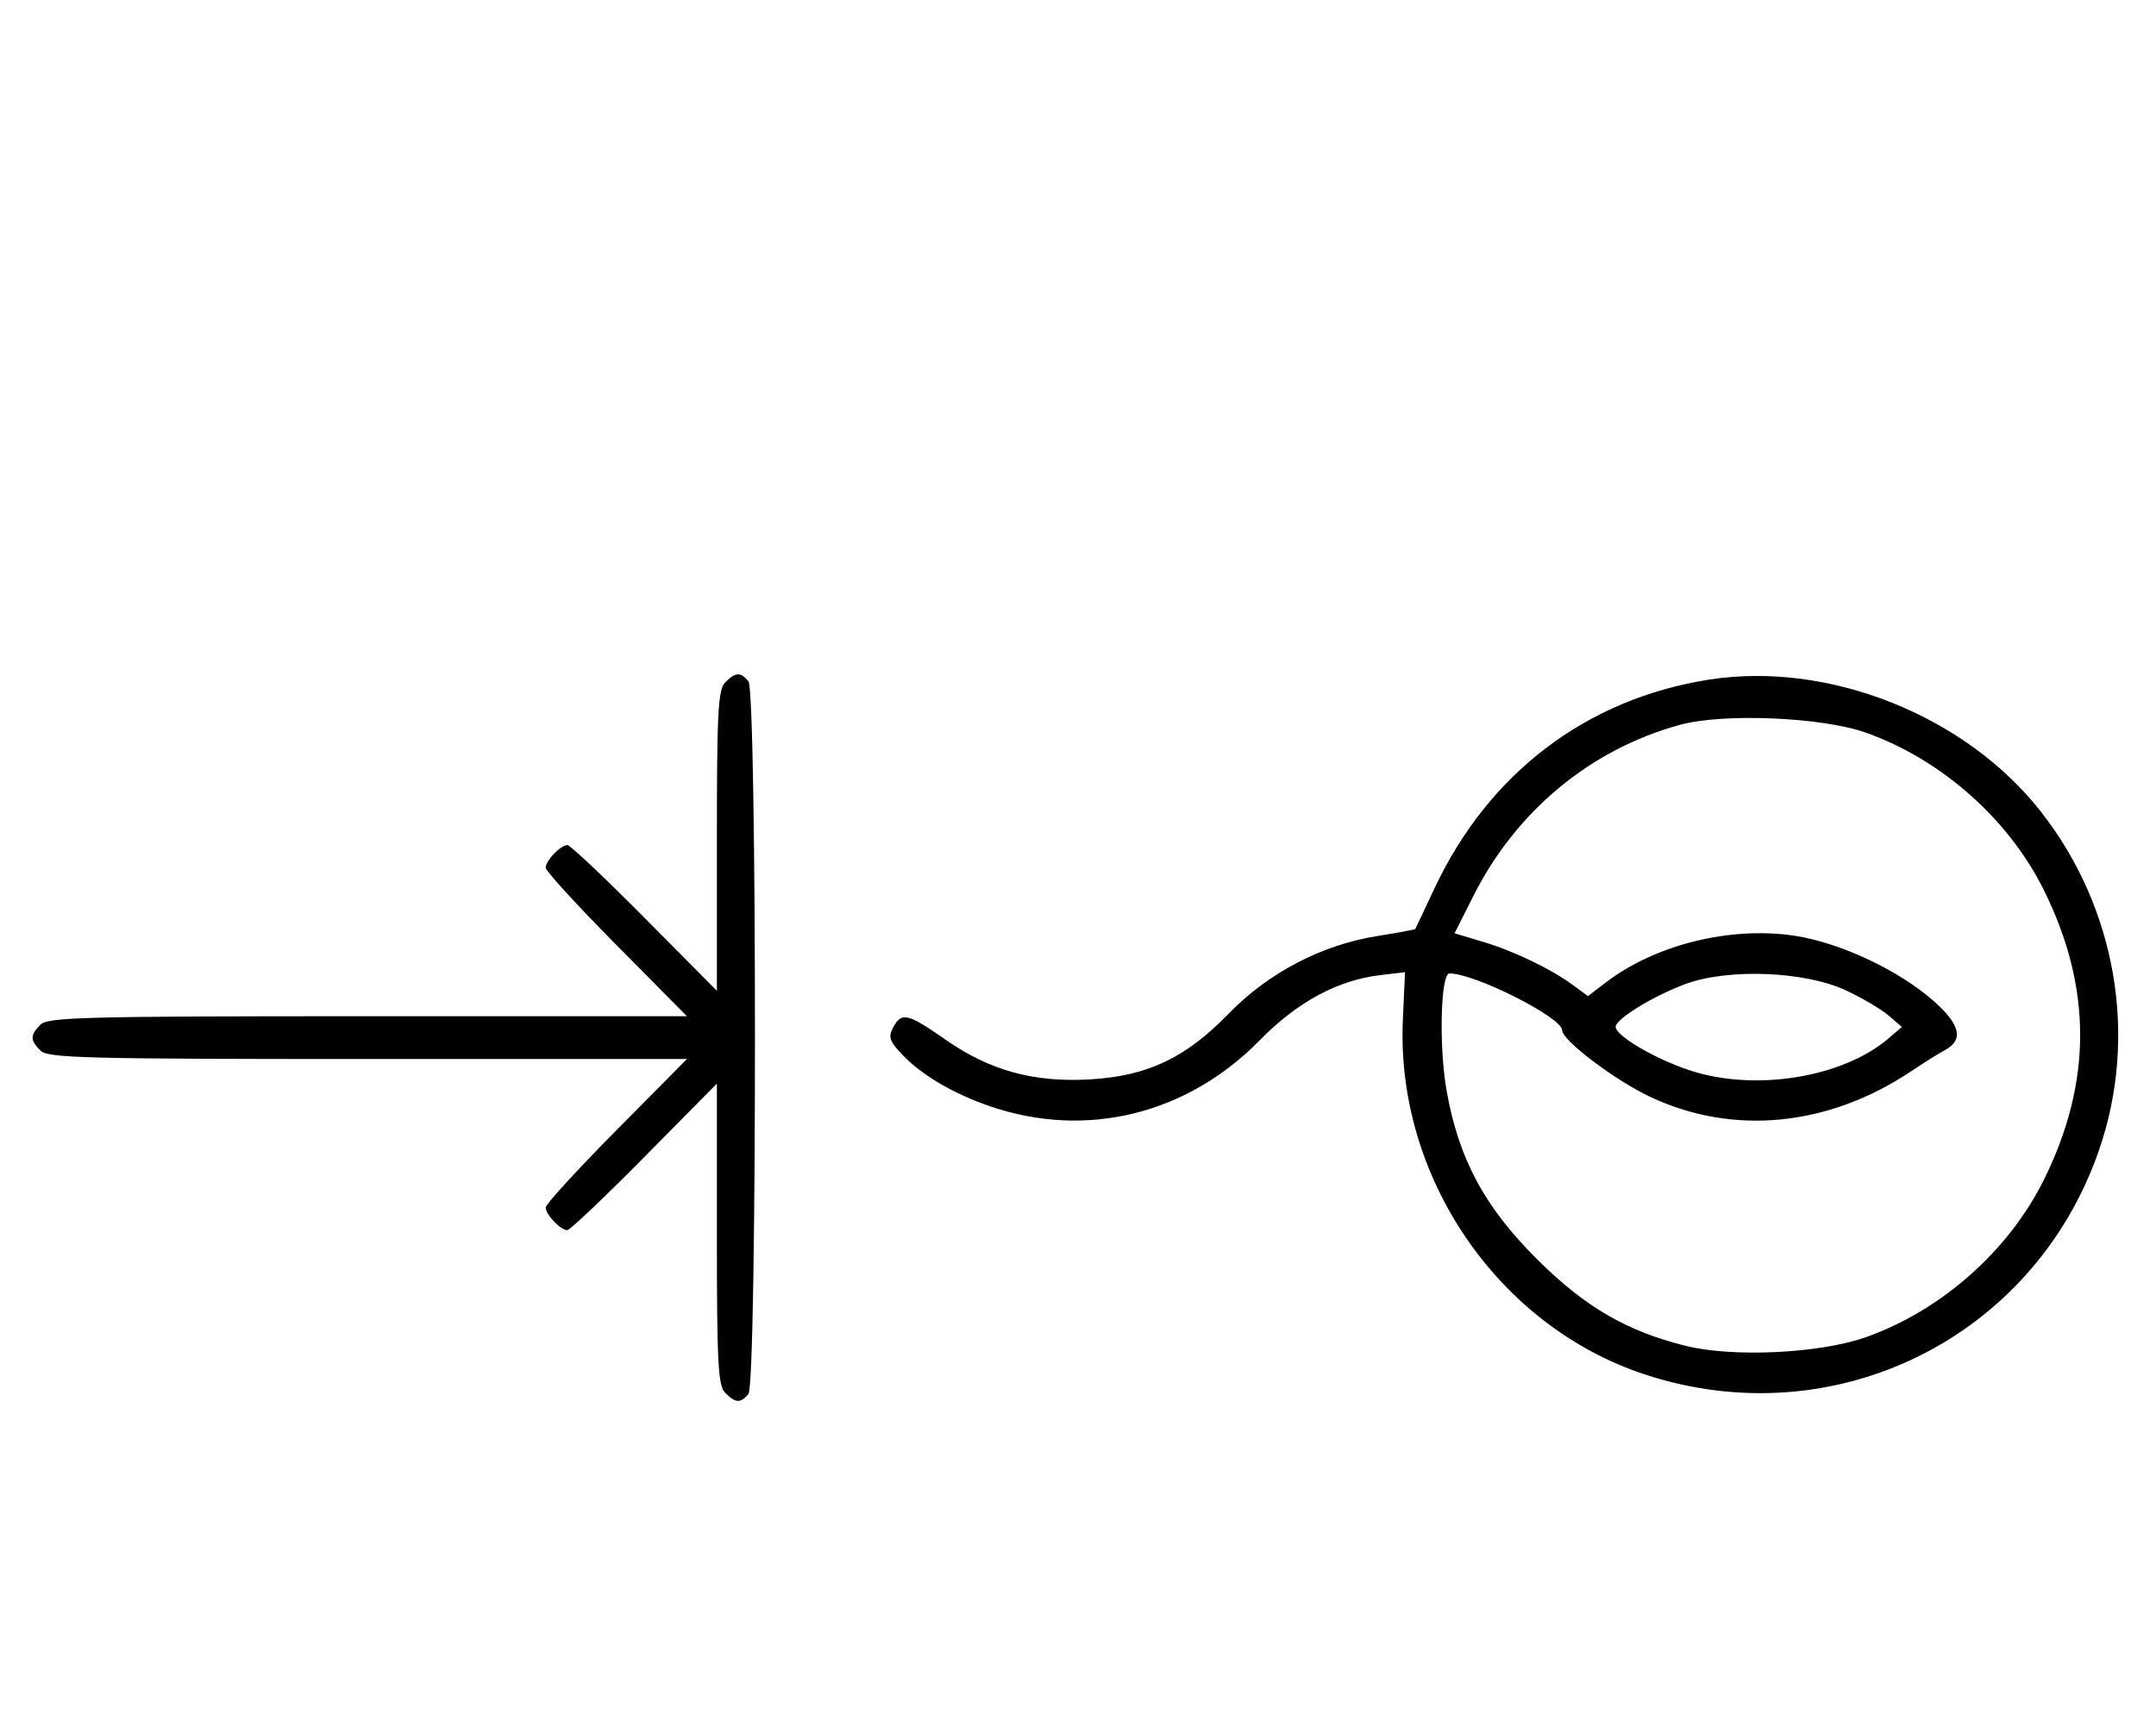 <svg xmlns="http://www.w3.org/2000/svg" width="403" height="324" viewBox="0 0 403 324" version="1.1">
	<path d="M 135.571 127.571 C 134.218 128.925, 134 133.026, 134 157.194 L 134 185.245 120.495 171.623 C 113.067 164.130, 106.574 158, 106.066 158 C 104.788 158, 102 160.906, 102 162.239 C 102 162.841, 107.941 169.334, 115.202 176.667 L 128.405 190 68.774 190 C 15.897 190, 8.965 190.178, 7.571 191.571 C 5.598 193.545, 5.598 194.455, 7.571 196.429 C 8.965 197.822, 15.897 198, 68.774 198 L 128.405 198 115.202 211.333 C 107.941 218.666, 102 225.159, 102 225.761 C 102 227.078, 104.782 230, 106.035 230 C 106.526 230, 113.019 223.834, 120.464 216.299 L 134 202.597 134 230.727 C 134 254.967, 134.217 259.074, 135.571 260.429 C 137.502 262.359, 138.423 262.401, 139.896 260.625 C 141.524 258.664, 141.524 129.336, 139.896 127.375 C 138.423 125.599, 137.502 125.641, 135.571 127.571 M 319.531 127.056 C 296.612 130.614, 278.300 144.503, 268.182 166 C 266.240 170.125, 264.605 173.588, 264.547 173.695 C 264.489 173.803, 261.305 174.390, 257.471 175.001 C 247.067 176.657, 237.099 181.861, 229.663 189.520 C 221.606 197.818, 214.494 201.186, 203.709 201.811 C 193.244 202.416, 185.002 200.151, 176.780 194.408 C 169.646 189.425, 168.519 189.161, 166.946 192.102 C 165.993 193.882, 166.255 194.660, 168.660 197.191 C 172.296 201.016, 178.220 204.498, 185.080 206.844 C 203.025 212.979, 221.865 208.369, 235.445 194.519 C 242.494 187.329, 250.015 183.259, 257.998 182.314 L 262.627 181.766 262.225 190.633 C 260.896 219.948, 279.898 247.857, 307.375 256.946 C 342.790 268.662, 380.114 250.283, 392.321 215.118 C 399.724 193.792, 395.602 169.739, 381.456 151.715 C 367.358 133.753, 341.842 123.592, 319.531 127.056 M 314 135.520 C 297.317 140.089, 283.406 151.616, 275.410 167.498 L 271.886 174.496 277.193 176.084 C 283.034 177.833, 289.970 181.179, 294.128 184.253 L 296.817 186.241 300.201 183.660 C 309.489 176.576, 323.553 173.120, 335.566 174.971 C 343.990 176.269, 354.889 181.390, 361.373 187.097 C 366.456 191.571, 367.114 194.435, 363.500 196.362 C 362.400 196.949, 359.599 198.702, 357.276 200.258 C 341.813 210.615, 324.003 212.381, 308.500 205.095 C 301.886 201.987, 292 194.516, 292 192.626 C 292 190.235, 275.681 182, 270.943 182 C 269.266 182, 268.934 195.681, 270.409 203.972 C 272.678 216.732, 277.517 225.718, 287.406 235.533 C 296.307 244.368, 303.974 248.836, 314.988 251.606 C 323.829 253.829, 340.071 253.068, 348.723 250.024 C 362.832 245.060, 375.471 233.874, 382.082 220.500 C 391.069 202.317, 391.069 184.683, 382.082 166.500 C 375.475 153.133, 362.856 141.961, 348.723 136.966 C 340.518 134.066, 322.108 133.300, 314 135.520 M 315.061 183.972 C 309.025 186.205, 302 190.511, 302 191.978 C 302 193.657, 309.251 197.921, 315.827 200.109 C 327.943 204.141, 344.438 201.495, 353 194.146 L 355.500 192 353 189.854 C 351.625 188.674, 348.025 186.556, 345 185.146 C 337.354 181.584, 323.034 181.023, 315.061 183.972 " stroke="none" fill="black" fill-rule="evenodd"/>
</svg>